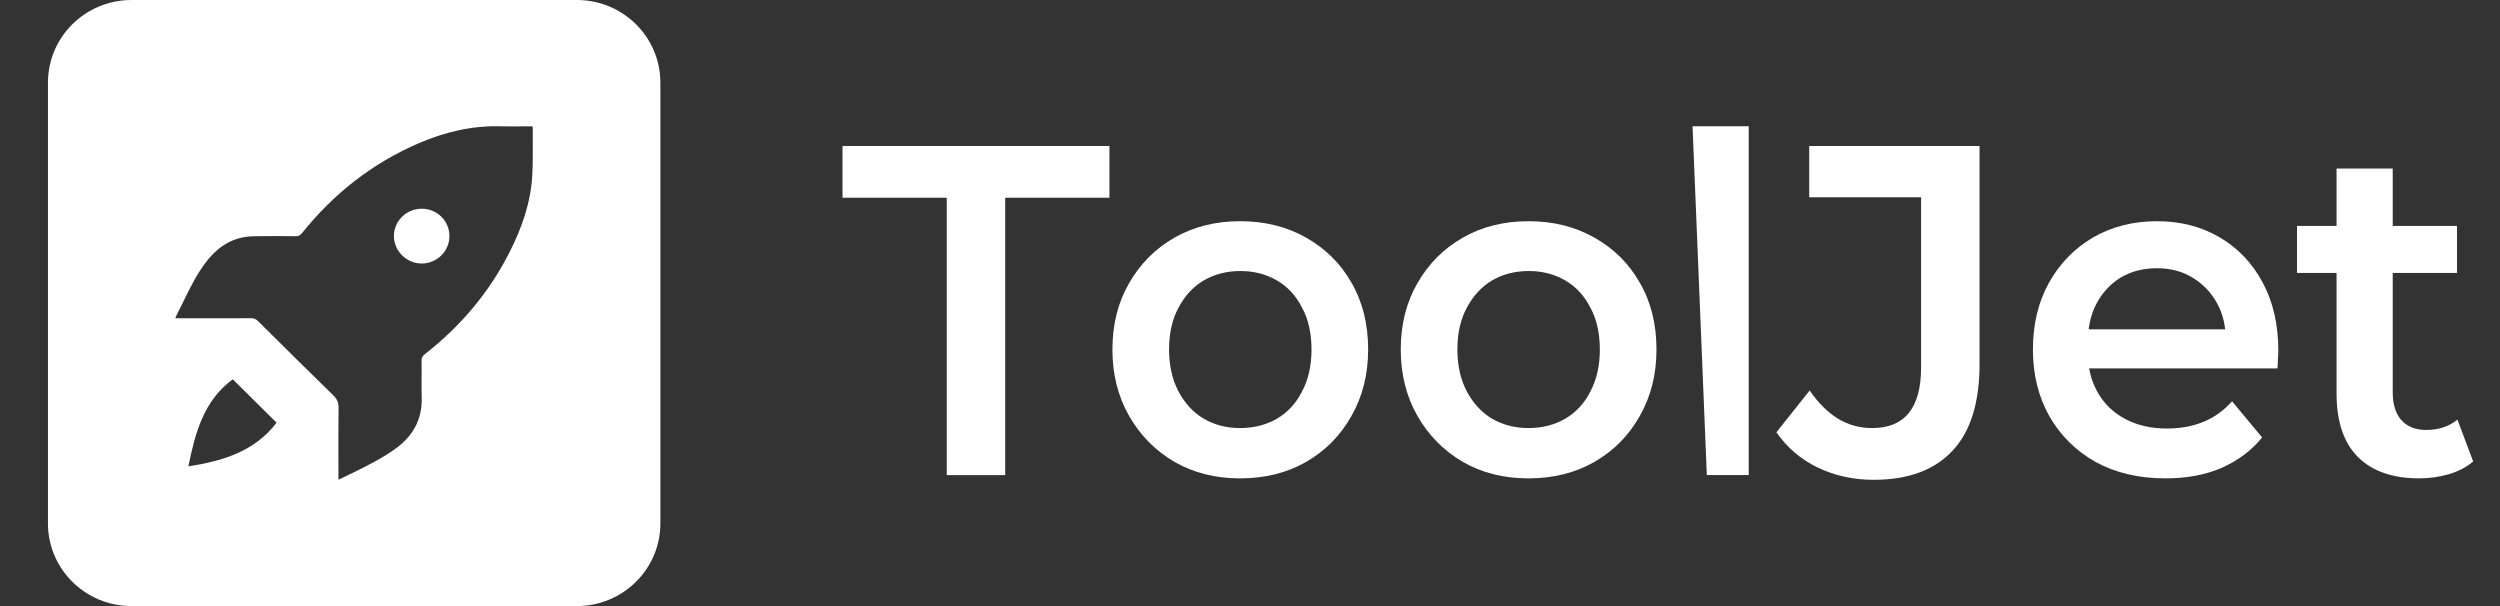 <svg width="66" height="16" viewBox="0 0 66 16" fill="none" xmlns="http://www.w3.org/2000/svg">
<rect x="0" y="0" width="66" height="16" fill="#333333" stroke="none"/>
<g clip-path="url(#clip0_24_53543)">
<path fill-rule="evenodd" clip-rule="evenodd" d="M15.229 0H3.471C2.253 0 1.266 0.977 1.266 2.182V13.818C1.266 15.023 2.253 16 3.471 16H15.229C16.447 16 17.434 15.023 17.434 13.818V2.182C17.434 0.977 16.447 0 15.229 0ZM8.935 12.666V12.666C9.028 12.62 9.119 12.576 9.21 12.532L9.21 12.532C9.426 12.428 9.635 12.326 9.84 12.215C10.068 12.091 10.294 11.959 10.499 11.802C10.928 11.472 11.151 11.037 11.133 10.488C11.127 10.306 11.129 10.123 11.13 9.94C11.131 9.801 11.132 9.662 11.129 9.524C11.128 9.444 11.157 9.396 11.218 9.348C12.164 8.61 12.919 7.715 13.457 6.648C13.779 6.011 14.013 5.345 14.052 4.629C14.068 4.335 14.066 4.04 14.065 3.745V3.745V3.745C14.065 3.619 14.064 3.494 14.065 3.368C14.065 3.362 14.062 3.356 14.057 3.349C14.055 3.345 14.052 3.34 14.05 3.335C13.96 3.335 13.871 3.336 13.782 3.336C13.586 3.338 13.389 3.339 13.192 3.334C12.437 3.317 11.724 3.491 11.039 3.788C9.815 4.319 8.803 5.12 7.975 6.152C7.928 6.21 7.883 6.237 7.806 6.236C7.527 6.231 7.248 6.232 6.969 6.234C6.936 6.235 6.904 6.235 6.872 6.235C6.746 6.235 6.62 6.235 6.497 6.252C6.024 6.318 5.68 6.591 5.408 6.959C5.176 7.273 5.007 7.62 4.838 7.967L4.838 7.967C4.772 8.104 4.705 8.24 4.635 8.375C4.634 8.378 4.634 8.382 4.635 8.388C4.636 8.392 4.637 8.397 4.637 8.403H4.752L5.17 8.403C5.657 8.403 6.144 8.403 6.631 8.401C6.705 8.401 6.757 8.422 6.809 8.474L6.855 8.52C7.501 9.161 8.147 9.802 8.799 10.437C8.899 10.534 8.94 10.628 8.938 10.767C8.933 11.227 8.933 11.687 8.934 12.157V12.157L8.934 12.159C8.935 12.326 8.935 12.495 8.935 12.666L8.934 12.666L8.935 12.666ZM11.865 6.228C11.862 5.827 11.537 5.509 11.132 5.51C10.729 5.511 10.4 5.834 10.399 6.23C10.399 6.629 10.738 6.961 11.14 6.957C11.544 6.952 11.867 6.626 11.865 6.228V6.228ZM4.974 12.311C5.902 12.171 6.736 11.903 7.302 11.159L6.145 10.013C5.378 10.578 5.154 11.423 4.974 12.311Z" fill="white"/>
<path d="M24.994 12.543V5.22H22.242V3.854H29.289V5.22H26.537V12.543H24.994Z" fill="white"/>
<path d="M32.738 12.629C32.089 12.629 31.512 12.484 31.006 12.194C30.499 11.897 30.1 11.491 29.807 10.978C29.515 10.465 29.368 9.882 29.368 9.228C29.368 8.566 29.515 7.983 29.807 7.478C30.1 6.965 30.499 6.564 31.006 6.274C31.512 5.985 32.089 5.84 32.738 5.84C33.394 5.84 33.976 5.985 34.482 6.274C34.996 6.564 35.395 6.961 35.68 7.466C35.973 7.97 36.119 8.558 36.119 9.228C36.119 9.882 35.973 10.465 35.68 10.978C35.395 11.491 34.996 11.897 34.482 12.194C33.976 12.484 33.394 12.629 32.738 12.629ZM32.738 11.301C33.102 11.301 33.426 11.218 33.711 11.053C33.995 10.887 34.217 10.647 34.375 10.333C34.541 10.018 34.624 9.65 34.624 9.228C34.624 8.798 34.541 8.43 34.375 8.124C34.217 7.809 33.995 7.569 33.711 7.404C33.426 7.238 33.105 7.155 32.75 7.155C32.386 7.155 32.062 7.238 31.777 7.404C31.5 7.569 31.278 7.809 31.112 8.124C30.946 8.43 30.863 8.798 30.863 9.228C30.863 9.65 30.946 10.018 31.112 10.333C31.278 10.647 31.5 10.887 31.777 11.053C32.062 11.218 32.382 11.301 32.738 11.301Z" fill="white"/>
<path d="M40.35 12.629C39.701 12.629 39.124 12.484 38.618 12.194C38.111 11.897 37.712 11.491 37.419 10.978C37.127 10.465 36.98 9.882 36.98 9.228C36.98 8.566 37.127 7.983 37.419 7.478C37.712 6.965 38.111 6.564 38.618 6.274C39.124 5.985 39.701 5.84 40.35 5.84C41.006 5.84 41.587 5.985 42.094 6.274C42.608 6.564 43.007 6.961 43.292 7.466C43.585 7.97 43.731 8.558 43.731 9.228C43.731 9.882 43.585 10.465 43.292 10.978C43.007 11.491 42.608 11.897 42.094 12.194C41.587 12.484 41.006 12.629 40.35 12.629ZM40.35 11.301C40.714 11.301 41.038 11.218 41.323 11.053C41.607 10.887 41.829 10.647 41.987 10.333C42.153 10.018 42.236 9.65 42.236 9.228C42.236 8.798 42.153 8.43 41.987 8.124C41.829 7.809 41.607 7.569 41.323 7.404C41.038 7.238 40.718 7.155 40.362 7.155C39.998 7.155 39.673 7.238 39.389 7.404C39.112 7.569 38.891 7.809 38.724 8.124C38.558 8.43 38.475 8.798 38.475 9.228C38.475 9.65 38.558 10.018 38.724 10.333C38.891 10.647 39.112 10.887 39.389 11.053C39.673 11.218 39.994 11.301 40.35 11.301Z" fill="white"/>
<path d="M45.06 12.542L44.683 3.333H46.166V12.542H45.06Z" fill="white"/>
<path d="M49.459 12.667C48.929 12.667 48.439 12.559 47.988 12.344C47.545 12.129 47.181 11.819 46.897 11.413L47.775 10.309C48.004 10.639 48.253 10.888 48.522 11.053C48.799 11.219 49.099 11.301 49.424 11.301C50.286 11.301 50.717 10.768 50.717 9.7V5.207H47.763V3.854H52.26V9.613C52.26 10.639 52.018 11.405 51.536 11.91C51.061 12.414 50.369 12.667 49.459 12.667Z" fill="white"/>
<path d="M57.17 12.629C56.466 12.629 55.849 12.484 55.319 12.194C54.797 11.897 54.389 11.491 54.097 10.978C53.812 10.465 53.669 9.882 53.669 9.228C53.669 8.566 53.808 7.983 54.085 7.478C54.37 6.965 54.757 6.564 55.247 6.274C55.746 5.985 56.311 5.84 56.944 5.84C57.561 5.84 58.111 5.98 58.593 6.262C59.076 6.543 59.455 6.94 59.732 7.453C60.009 7.966 60.148 8.57 60.148 9.265C60.148 9.332 60.144 9.406 60.136 9.489C60.136 9.572 60.132 9.65 60.124 9.725H54.844V8.695H59.341L58.759 9.017C58.767 8.637 58.692 8.301 58.534 8.012C58.376 7.722 58.158 7.495 57.882 7.329C57.613 7.164 57.3 7.081 56.944 7.081C56.58 7.081 56.26 7.164 55.983 7.329C55.714 7.495 55.501 7.726 55.342 8.024C55.192 8.314 55.117 8.657 55.117 9.054V9.303C55.117 9.7 55.204 10.052 55.378 10.358C55.552 10.664 55.797 10.9 56.114 11.065C56.43 11.231 56.794 11.313 57.205 11.313C57.561 11.313 57.882 11.255 58.166 11.139C58.451 11.024 58.704 10.842 58.926 10.593L59.72 11.549C59.436 11.897 59.076 12.166 58.641 12.356C58.214 12.538 57.723 12.629 57.17 12.629Z" fill="white"/>
<path d="M63.868 12.629C63.172 12.629 62.634 12.443 62.254 12.071C61.875 11.69 61.685 11.132 61.685 10.395V4.45H63.168V10.358C63.168 10.672 63.243 10.917 63.394 11.09C63.552 11.264 63.769 11.351 64.046 11.351C64.378 11.351 64.655 11.26 64.876 11.078L65.292 12.183C65.118 12.332 64.904 12.443 64.651 12.518C64.398 12.592 64.137 12.629 63.868 12.629ZM60.641 7.206V5.964H64.865V7.206H60.641Z" fill="white"/>
</g>
<defs>
<clipPath id="clip0_24_53543">
<rect width="65" height="16" fill="white" transform="translate(0.5)"/>
</clipPath>
</defs>
</svg>
